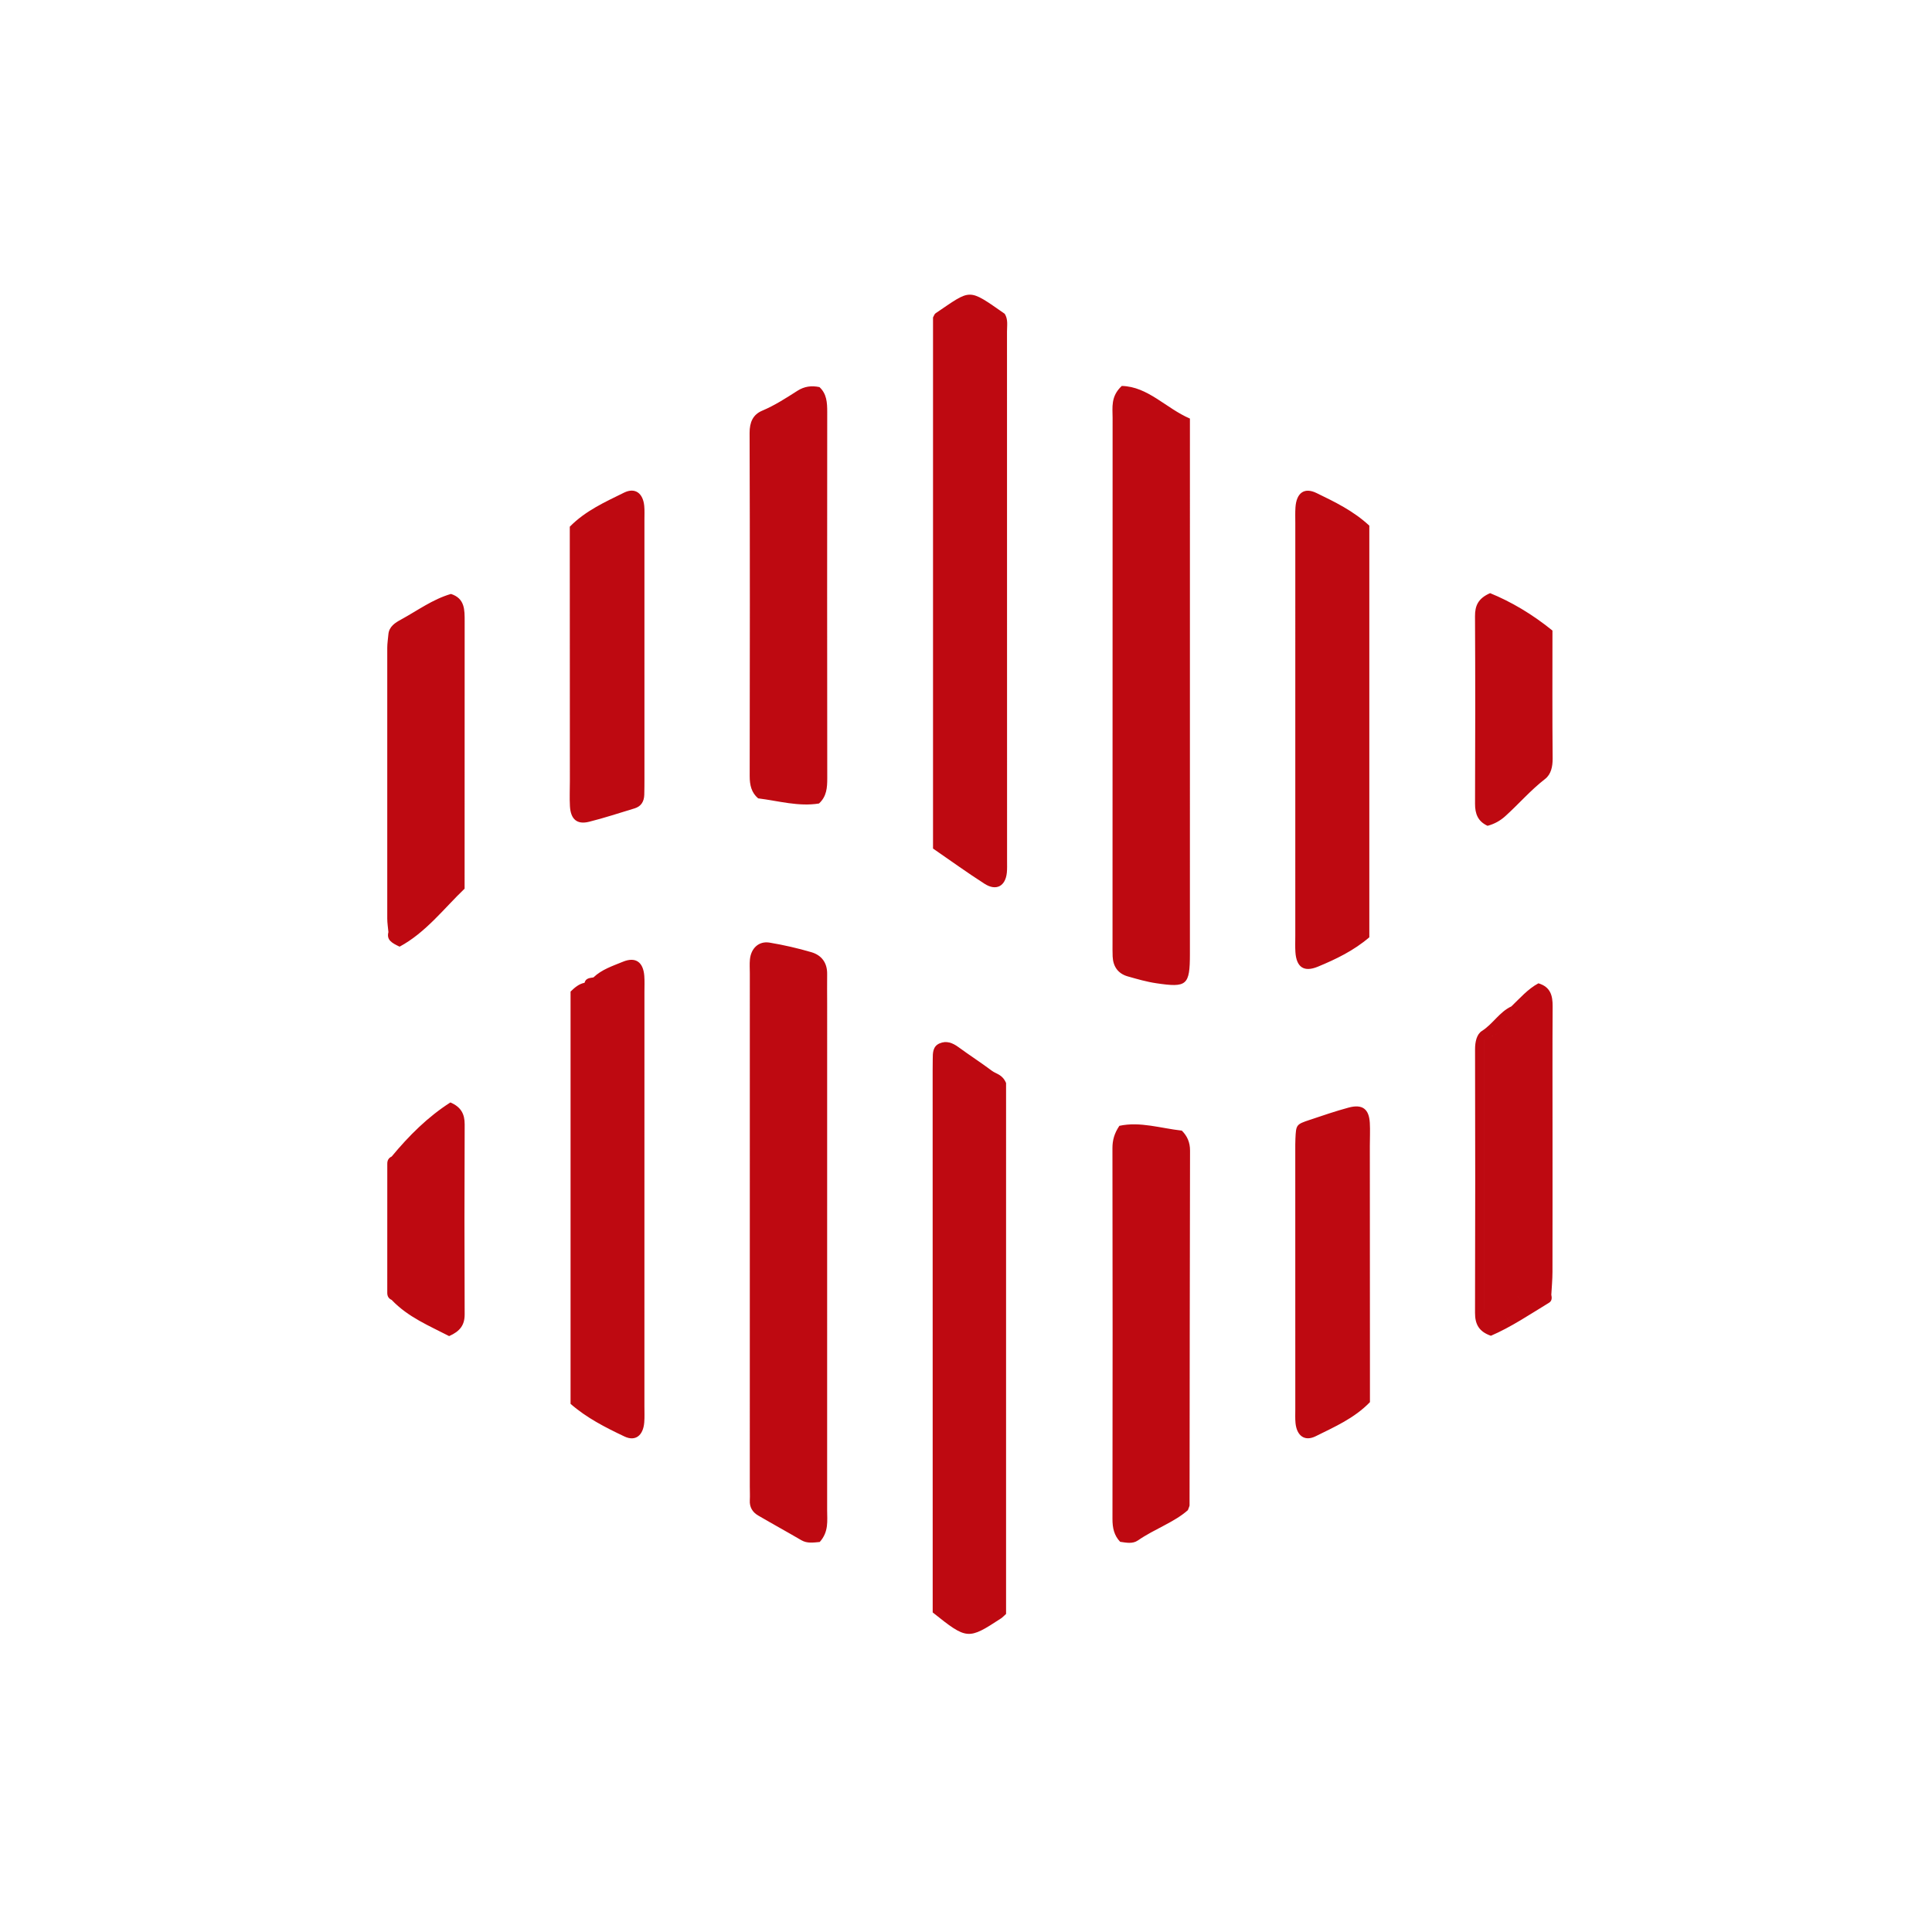 <svg width="250" height="250" viewBox="0 0 250 250" fill="none" xmlns="http://www.w3.org/2000/svg">
<path d="M106.072 199.533C105.212 199.608 104.442 199.739 103.692 199.301C101.839 198.218 99.956 197.187 98.103 196.104C97.377 195.679 96.977 195.031 97.025 194.14C97.057 193.549 97.024 192.955 97.024 192.362C97.025 170.22 97.025 148.079 97.026 125.938C97.026 125.345 96.983 124.748 97.039 124.16C97.178 122.696 98.198 121.742 99.588 121.975C101.409 122.28 103.223 122.694 104.994 123.214C106.312 123.602 107.054 124.581 107.033 126.041C107.013 127.325 107.034 128.611 107.034 129.895C107.034 151.74 107.036 173.585 107.032 195.43C107.032 196.79 107.263 198.205 106.072 199.533ZM145.158 49.941C143.696 51.299 143.971 52.731 143.97 54.086C143.962 76.721 143.962 99.356 143.96 121.991C143.96 122.584 143.95 123.178 143.976 123.77C144.034 125.074 144.675 125.989 145.935 126.346C147.152 126.691 148.357 127.044 149.632 127.233C153.562 127.814 153.974 127.523 153.974 123.447C153.975 101.504 153.975 79.561 153.975 57.618C153.975 56.631 153.975 55.645 153.975 54.163C150.868 52.827 148.552 50.022 145.158 49.941ZM127.414 114.369C128.917 115.328 130.111 114.67 130.286 112.917C130.334 112.426 130.314 111.928 130.314 111.434C130.314 88.589 130.316 65.744 130.305 42.899C130.305 42.125 130.465 41.312 130.009 40.603C125.182 37.244 125.736 37.391 121.062 40.539C120.915 40.638 120.856 40.867 120.733 41.075C120.733 63.877 120.733 86.717 120.733 109.801C123.046 111.392 125.188 112.946 127.414 114.369ZM130.186 140.144C129.706 139.013 128.909 138.977 128.361 138.566C126.948 137.506 125.458 136.549 124.033 135.504C123.266 134.942 122.469 134.625 121.572 135.018C120.698 135.4 120.699 136.246 120.696 137.05C120.694 137.545 120.684 138.039 120.684 138.534C120.686 161.081 120.688 183.629 120.69 206.177C120.69 207.055 120.69 207.933 120.69 208.647C125.143 212.204 125.261 212.213 129.548 209.409C129.711 209.302 129.844 209.149 130.185 208.845C130.186 185.743 130.186 162.728 130.186 140.144ZM170.357 63.798C168.759 63.021 167.762 63.798 167.633 65.642C167.585 66.331 167.612 67.025 167.612 67.717C167.611 85.513 167.61 103.308 167.61 121.103C167.61 121.795 167.581 122.489 167.624 123.179C167.748 125.15 168.717 125.838 170.532 125.088C172.879 124.118 175.171 123.012 177.19 121.286C177.19 103.622 177.19 85.934 177.19 68.019C175.12 66.098 172.721 64.946 170.357 63.798ZM75.639 127.172C74.937 127.314 74.412 127.741 73.83 128.309C73.83 146 73.83 163.763 73.83 181.658C75.902 183.471 78.352 184.72 80.814 185.885C82.238 186.558 83.228 185.74 83.365 184.068C83.421 183.381 83.386 182.686 83.387 181.994C83.388 164.112 83.389 146.229 83.39 128.346C83.39 127.655 83.424 126.96 83.371 126.273C83.234 124.49 82.244 123.773 80.606 124.448C79.282 124.994 77.87 125.443 76.791 126.477C76.798 127.357 76.143 127.139 75.639 127.172ZM107.046 100.702C107.028 84.904 107.027 69.105 107.042 53.307C107.043 52.098 106.981 50.958 106.038 50.089C105.013 49.879 104.099 49.987 103.195 50.563C101.719 51.504 100.254 52.459 98.62 53.147C97.44 53.644 96.994 54.635 96.998 56.013C97.045 70.823 97.033 85.634 97.01 100.445C97.009 101.592 97.237 102.572 98.104 103.306C100.755 103.64 103.336 104.402 105.979 103.972C106.977 103.055 107.047 101.914 107.046 100.702ZM153.928 194.796C153.947 179.492 153.954 164.188 153.99 148.884C153.993 147.815 153.623 146.993 152.927 146.302C150.189 145.998 147.53 145.101 144.846 145.681C144.193 146.654 143.948 147.539 143.95 148.573C143.976 164.569 143.976 180.565 143.953 196.561C143.951 197.694 144.157 198.683 144.948 199.509C145.742 199.621 146.551 199.811 147.255 199.325C149.406 197.841 151.958 196.977 153.714 195.41C153.867 194.979 153.928 194.888 153.928 194.796ZM50.723 83.028C50.715 95.242 50.715 107.456 50.721 119.67C50.721 120.076 50.729 120.451 50.261 120.612C50.004 121.623 50.672 122.009 51.708 122.498C55.094 120.676 57.461 117.537 60.119 114.995C60.119 103.288 60.114 91.857 60.126 80.426C60.127 78.923 60.171 77.442 58.354 76.856C55.98 77.546 54.006 79.018 51.88 80.177C51.164 80.567 50.34 81.065 50.257 82.086C50.714 82.252 50.723 82.616 50.723 83.028ZM73.73 71.091C73.734 81.078 73.738 91.066 73.741 101.053C73.741 102.14 73.689 103.231 73.749 104.315C73.841 106.006 74.66 106.725 76.214 106.34C78.199 105.848 80.144 105.197 82.105 104.608C82.977 104.345 83.345 103.703 83.369 102.835C83.388 102.143 83.391 101.451 83.391 100.759C83.392 89.585 83.391 78.411 83.389 67.237C83.389 66.644 83.42 66.046 83.364 65.458C83.209 63.825 82.185 63.038 80.747 63.75C78.31 64.956 75.776 66.075 73.73 68.155C73.73 69.128 73.73 70.109 73.73 71.091ZM177.27 178.217C177.265 168.229 177.26 158.242 177.256 148.255C177.256 147.266 177.311 146.274 177.253 145.289C177.148 143.488 176.285 142.844 174.508 143.323C172.816 143.779 171.153 144.351 169.49 144.908C167.724 145.498 167.711 145.537 167.626 147.351C167.603 147.845 167.608 148.34 167.608 148.834C167.608 160.008 167.609 171.182 167.611 182.357C167.611 182.95 167.582 183.547 167.638 184.136C167.796 185.775 168.812 186.564 170.25 185.848C172.683 184.636 175.23 183.541 177.27 181.437C177.27 180.378 177.27 179.298 177.27 178.217ZM192.067 134.577C192.067 146.17 192.067 157.783 192.067 169.476C192.572 169.959 193.16 170.521 193.703 171.04C194.441 171.012 194.232 170.251 194.659 170.031C194.847 170.322 195.047 170.631 195.282 170.993C195.937 169.935 195.126 168.678 195.809 167.686C196.476 167.45 196.498 168.036 196.816 168.324C197.488 168.932 198.549 169.166 199.022 168.207C199.482 167.273 200.137 167.654 200.74 167.535C200.792 166.555 200.887 165.576 200.889 164.596C200.903 158.571 200.896 152.545 200.896 146.52C200.896 141.087 200.876 135.654 200.91 130.222C200.92 128.817 200.626 127.703 199.072 127.24C197.691 127.984 196.68 129.167 195.569 130.229C196.017 132.925 193.981 133.659 192.067 134.577ZM192.819 76.753C191.245 77.441 190.859 78.409 190.866 79.742C190.908 87.83 190.902 95.918 190.87 104.007C190.864 105.318 191.25 106.294 192.491 106.859C193.344 106.632 194.101 106.227 194.771 105.623C196.522 104.045 198.06 102.248 199.94 100.793C200.701 100.203 200.921 99.197 200.911 98.134C200.86 92.714 200.887 87.293 200.887 81.593C198.258 79.462 195.528 77.858 192.819 76.753ZM50.681 168.208C52.798 170.446 55.578 171.571 58.117 172.891C59.525 172.268 60.133 171.462 60.126 170.08C60.09 161.886 60.095 153.693 60.128 145.499C60.133 144.165 59.671 143.248 58.281 142.655C55.366 144.516 52.913 146.961 50.681 149.656C50.681 155.84 50.681 162.024 50.681 168.208ZM191.757 133.407C191.072 133.841 190.87 134.835 190.872 135.786C190.898 147.148 190.903 158.51 190.868 169.871C190.863 171.335 191.357 172.306 192.921 172.848C195.525 171.73 197.949 170.093 200.439 168.579C200.835 168.338 200.826 167.937 200.739 167.535C200.137 167.653 199.482 167.273 199.021 168.207C198.549 169.166 197.488 168.932 196.816 168.323C196.497 168.035 196.475 167.45 195.808 167.686C195.126 168.678 195.937 169.934 195.281 170.993C195.047 170.63 194.847 170.321 194.659 170.031C194.232 170.25 194.441 171.012 193.703 171.04C193.16 170.521 192.572 169.959 192.066 169.475C192.066 157.783 192.066 146.17 192.066 134.576C193.981 133.659 196.017 132.925 195.568 130.229C194.023 130.947 193.182 132.505 191.757 133.407ZM50.111 83.844C50.102 95.513 50.102 107.183 50.111 118.853C50.111 119.439 50.209 120.025 50.261 120.612C50.73 120.451 50.721 120.076 50.721 119.67C50.715 107.456 50.715 95.242 50.723 83.029C50.723 82.616 50.714 82.252 50.257 82.086C50.206 82.672 50.111 83.258 50.111 83.844ZM50.115 150.577C50.116 156.149 50.115 161.721 50.112 167.293C50.112 167.722 50.282 168.033 50.681 168.208C50.681 162.024 50.681 155.84 50.681 149.656C50.286 149.836 50.115 150.148 50.115 150.577ZM75.639 127.172C76.143 127.139 76.798 127.357 76.791 126.477C76.316 126.558 75.793 126.56 75.639 127.172Z" fill="#BE0911"/>
</svg>
